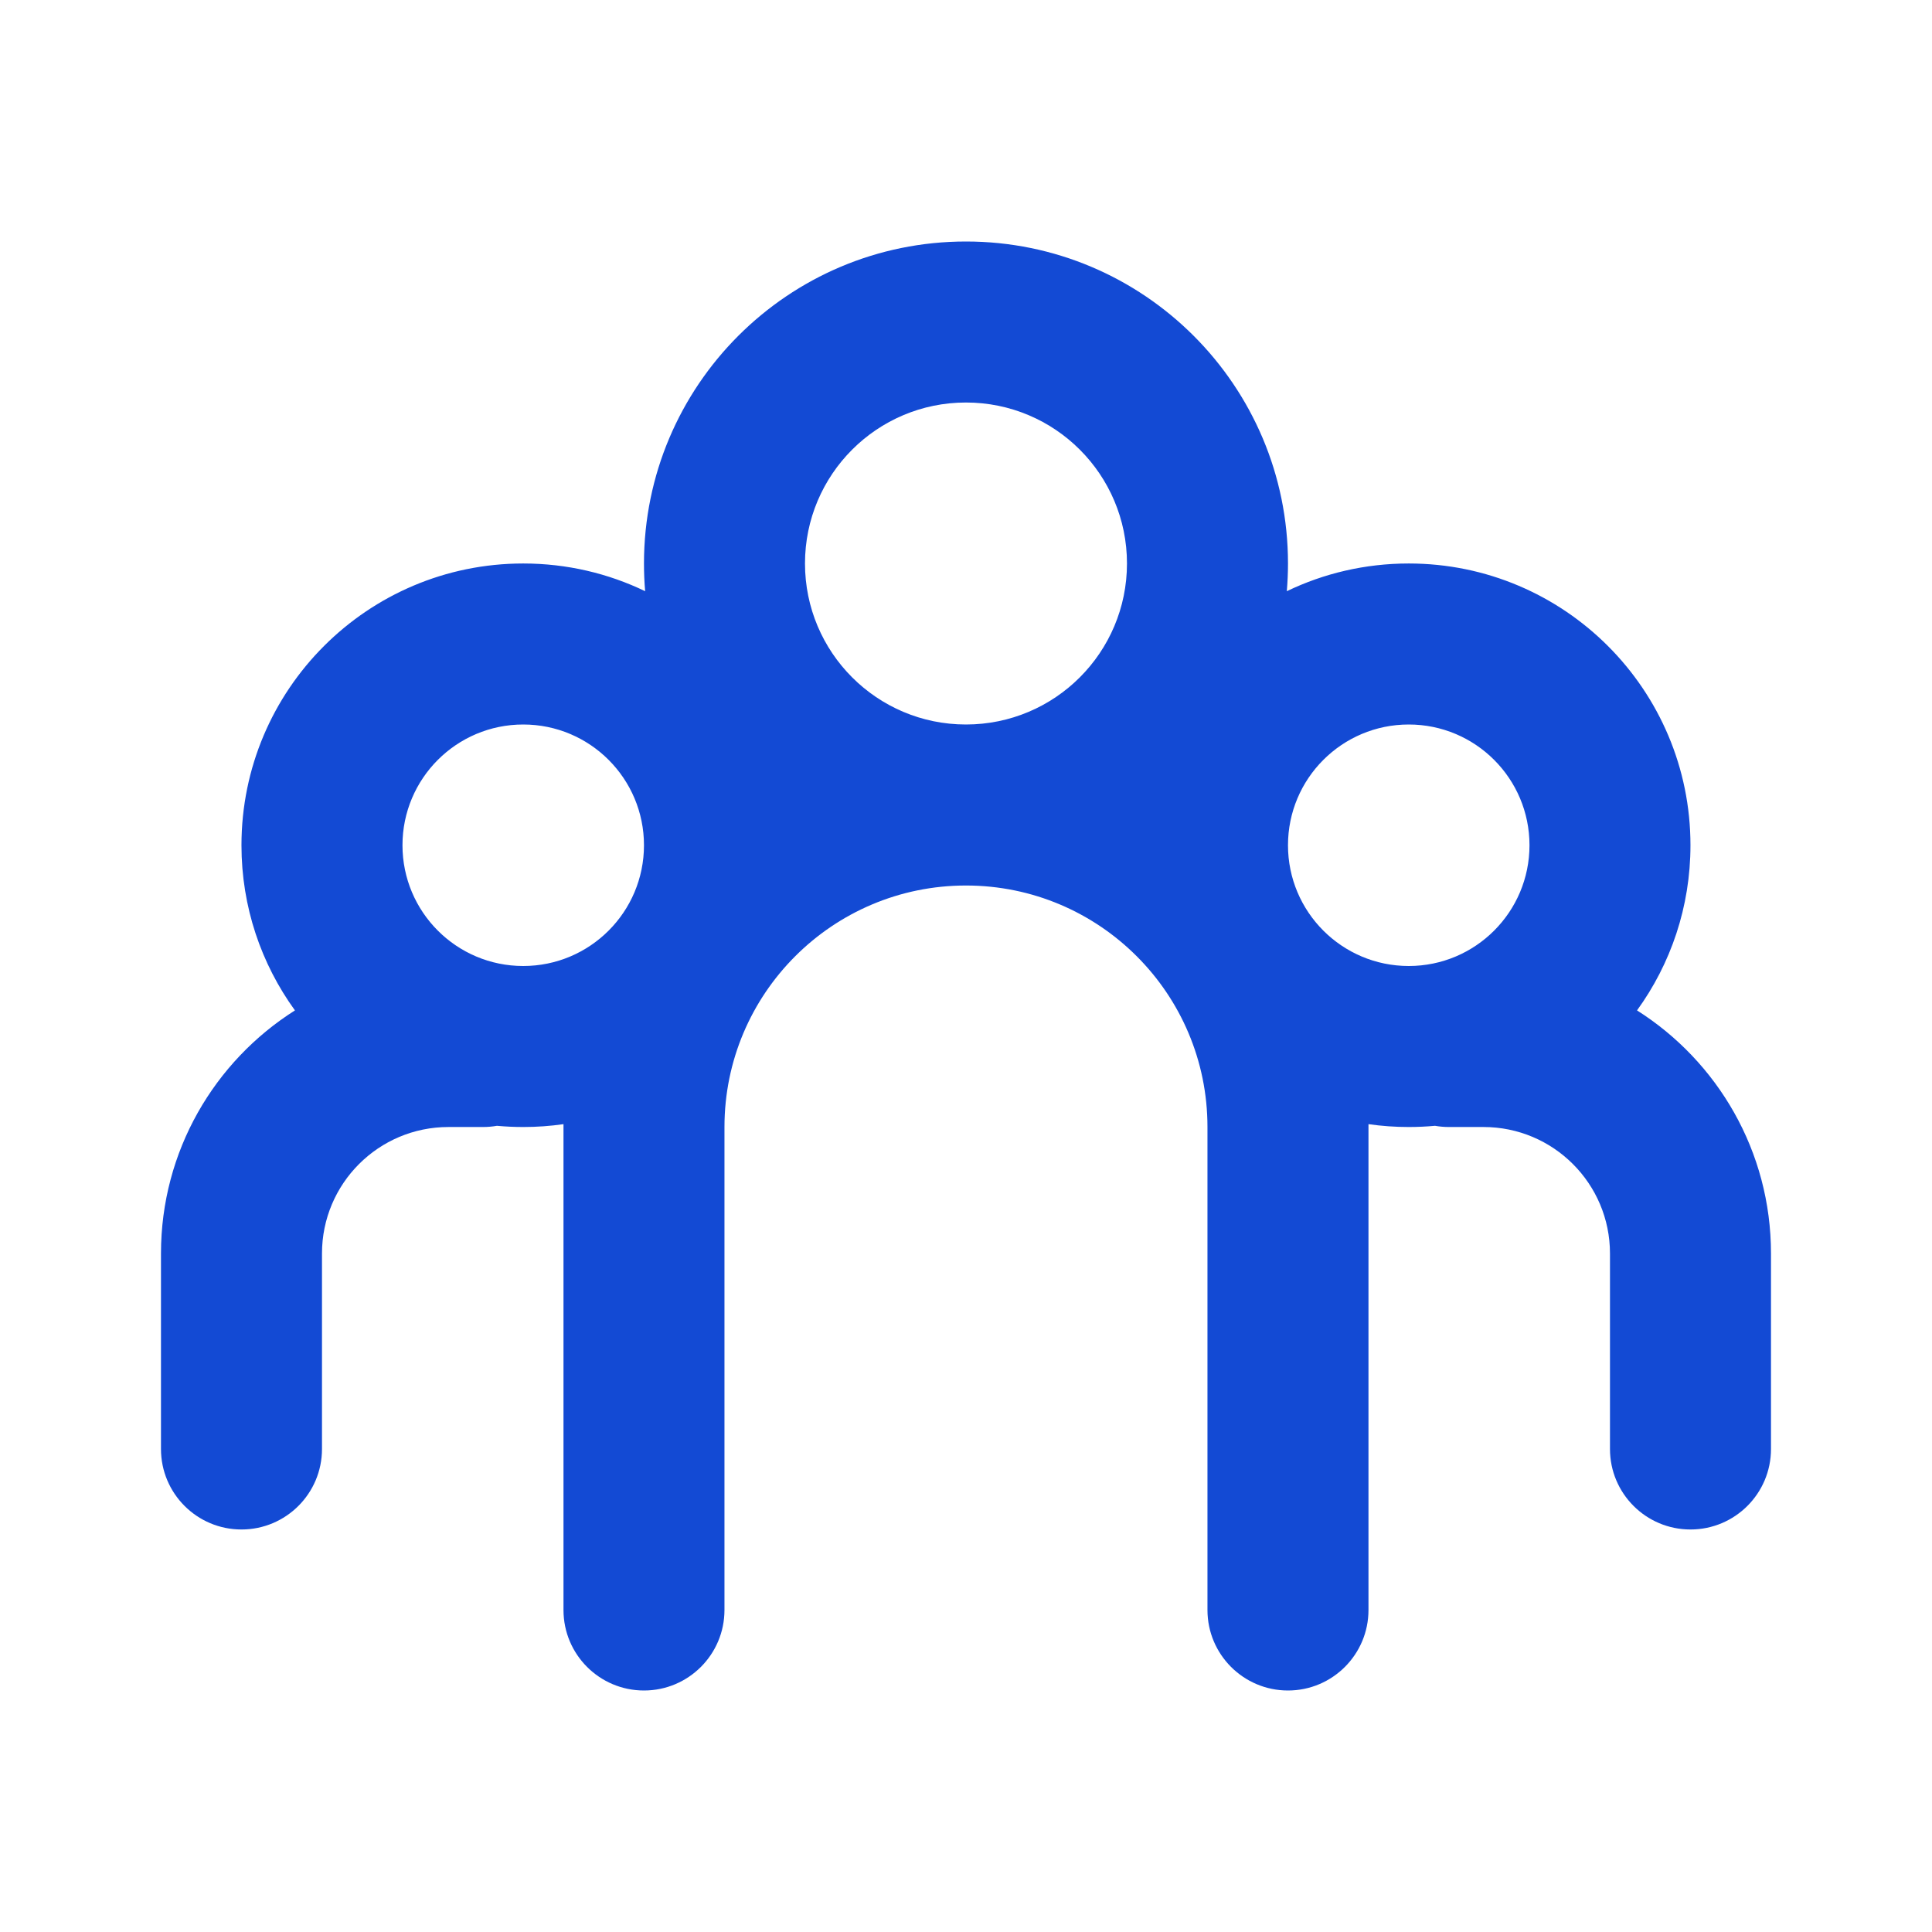 <svg width="56" height="56" viewBox="0 0 56 56" fill="none" xmlns="http://www.w3.org/2000/svg">
<path fill-rule="evenodd" clip-rule="evenodd" d="M27.999 25.667C24.133 25.667 20.999 28.801 20.999 32.667V38.333V46.667C20.999 47.955 19.955 49 18.666 49C17.377 49 16.333 47.955 16.333 46.667V38.333V32.667L16.333 32.584C15.952 32.639 15.562 32.667 15.166 32.667C14.909 32.667 14.655 32.655 14.404 32.632C14.273 32.655 14.137 32.667 13.999 32.667H12.999C10.974 32.667 9.333 34.308 9.333 36.333V42C9.333 43.289 8.288 44.333 6.999 44.333C5.711 44.333 4.666 43.289 4.666 42V36.333C4.666 33.368 6.215 30.764 8.549 29.287C7.574 27.942 6.999 26.288 6.999 24.5C6.999 19.99 10.656 16.333 15.166 16.333C16.432 16.333 17.631 16.621 18.7 17.136C18.677 16.871 18.666 16.604 18.666 16.333C18.666 11.179 22.845 7 27.999 7C33.154 7 37.333 11.179 37.333 16.333C37.333 16.604 37.321 16.871 37.299 17.136C38.368 16.621 39.567 16.333 40.833 16.333C45.343 16.333 48.999 19.99 48.999 24.5C48.999 26.288 48.425 27.942 47.45 29.287C49.783 30.764 51.333 33.368 51.333 36.333V42C51.333 43.289 50.288 44.333 48.999 44.333C47.711 44.333 46.666 43.289 46.666 42V36.333C46.666 34.308 45.024 32.667 42.999 32.667H41.999C41.861 32.667 41.726 32.655 41.594 32.632C41.343 32.655 41.09 32.667 40.833 32.667C40.437 32.667 40.047 32.639 39.666 32.584L39.666 32.667V38.333V46.667C39.666 47.955 38.621 49 37.333 49C36.044 49 34.999 47.955 34.999 46.667V38.333V32.667C34.999 28.801 31.865 25.667 27.999 25.667ZM27.999 21C25.422 21 23.333 18.911 23.333 16.333C23.333 13.756 25.422 11.667 27.999 11.667C30.577 11.667 32.666 13.756 32.666 16.333C32.666 18.911 30.577 21 27.999 21ZM15.166 21C13.233 21 11.666 22.567 11.666 24.5C11.666 26.433 13.233 28 15.166 28C17.099 28 18.666 26.433 18.666 24.5C18.666 22.567 17.099 21 15.166 21ZM40.833 21C38.9 21 37.333 22.567 37.333 24.5C37.333 26.433 38.9 28 40.833 28C42.766 28 44.333 26.433 44.333 24.5C44.333 22.567 42.766 21 40.833 21Z" fill="#134AD4"/>
</svg>
